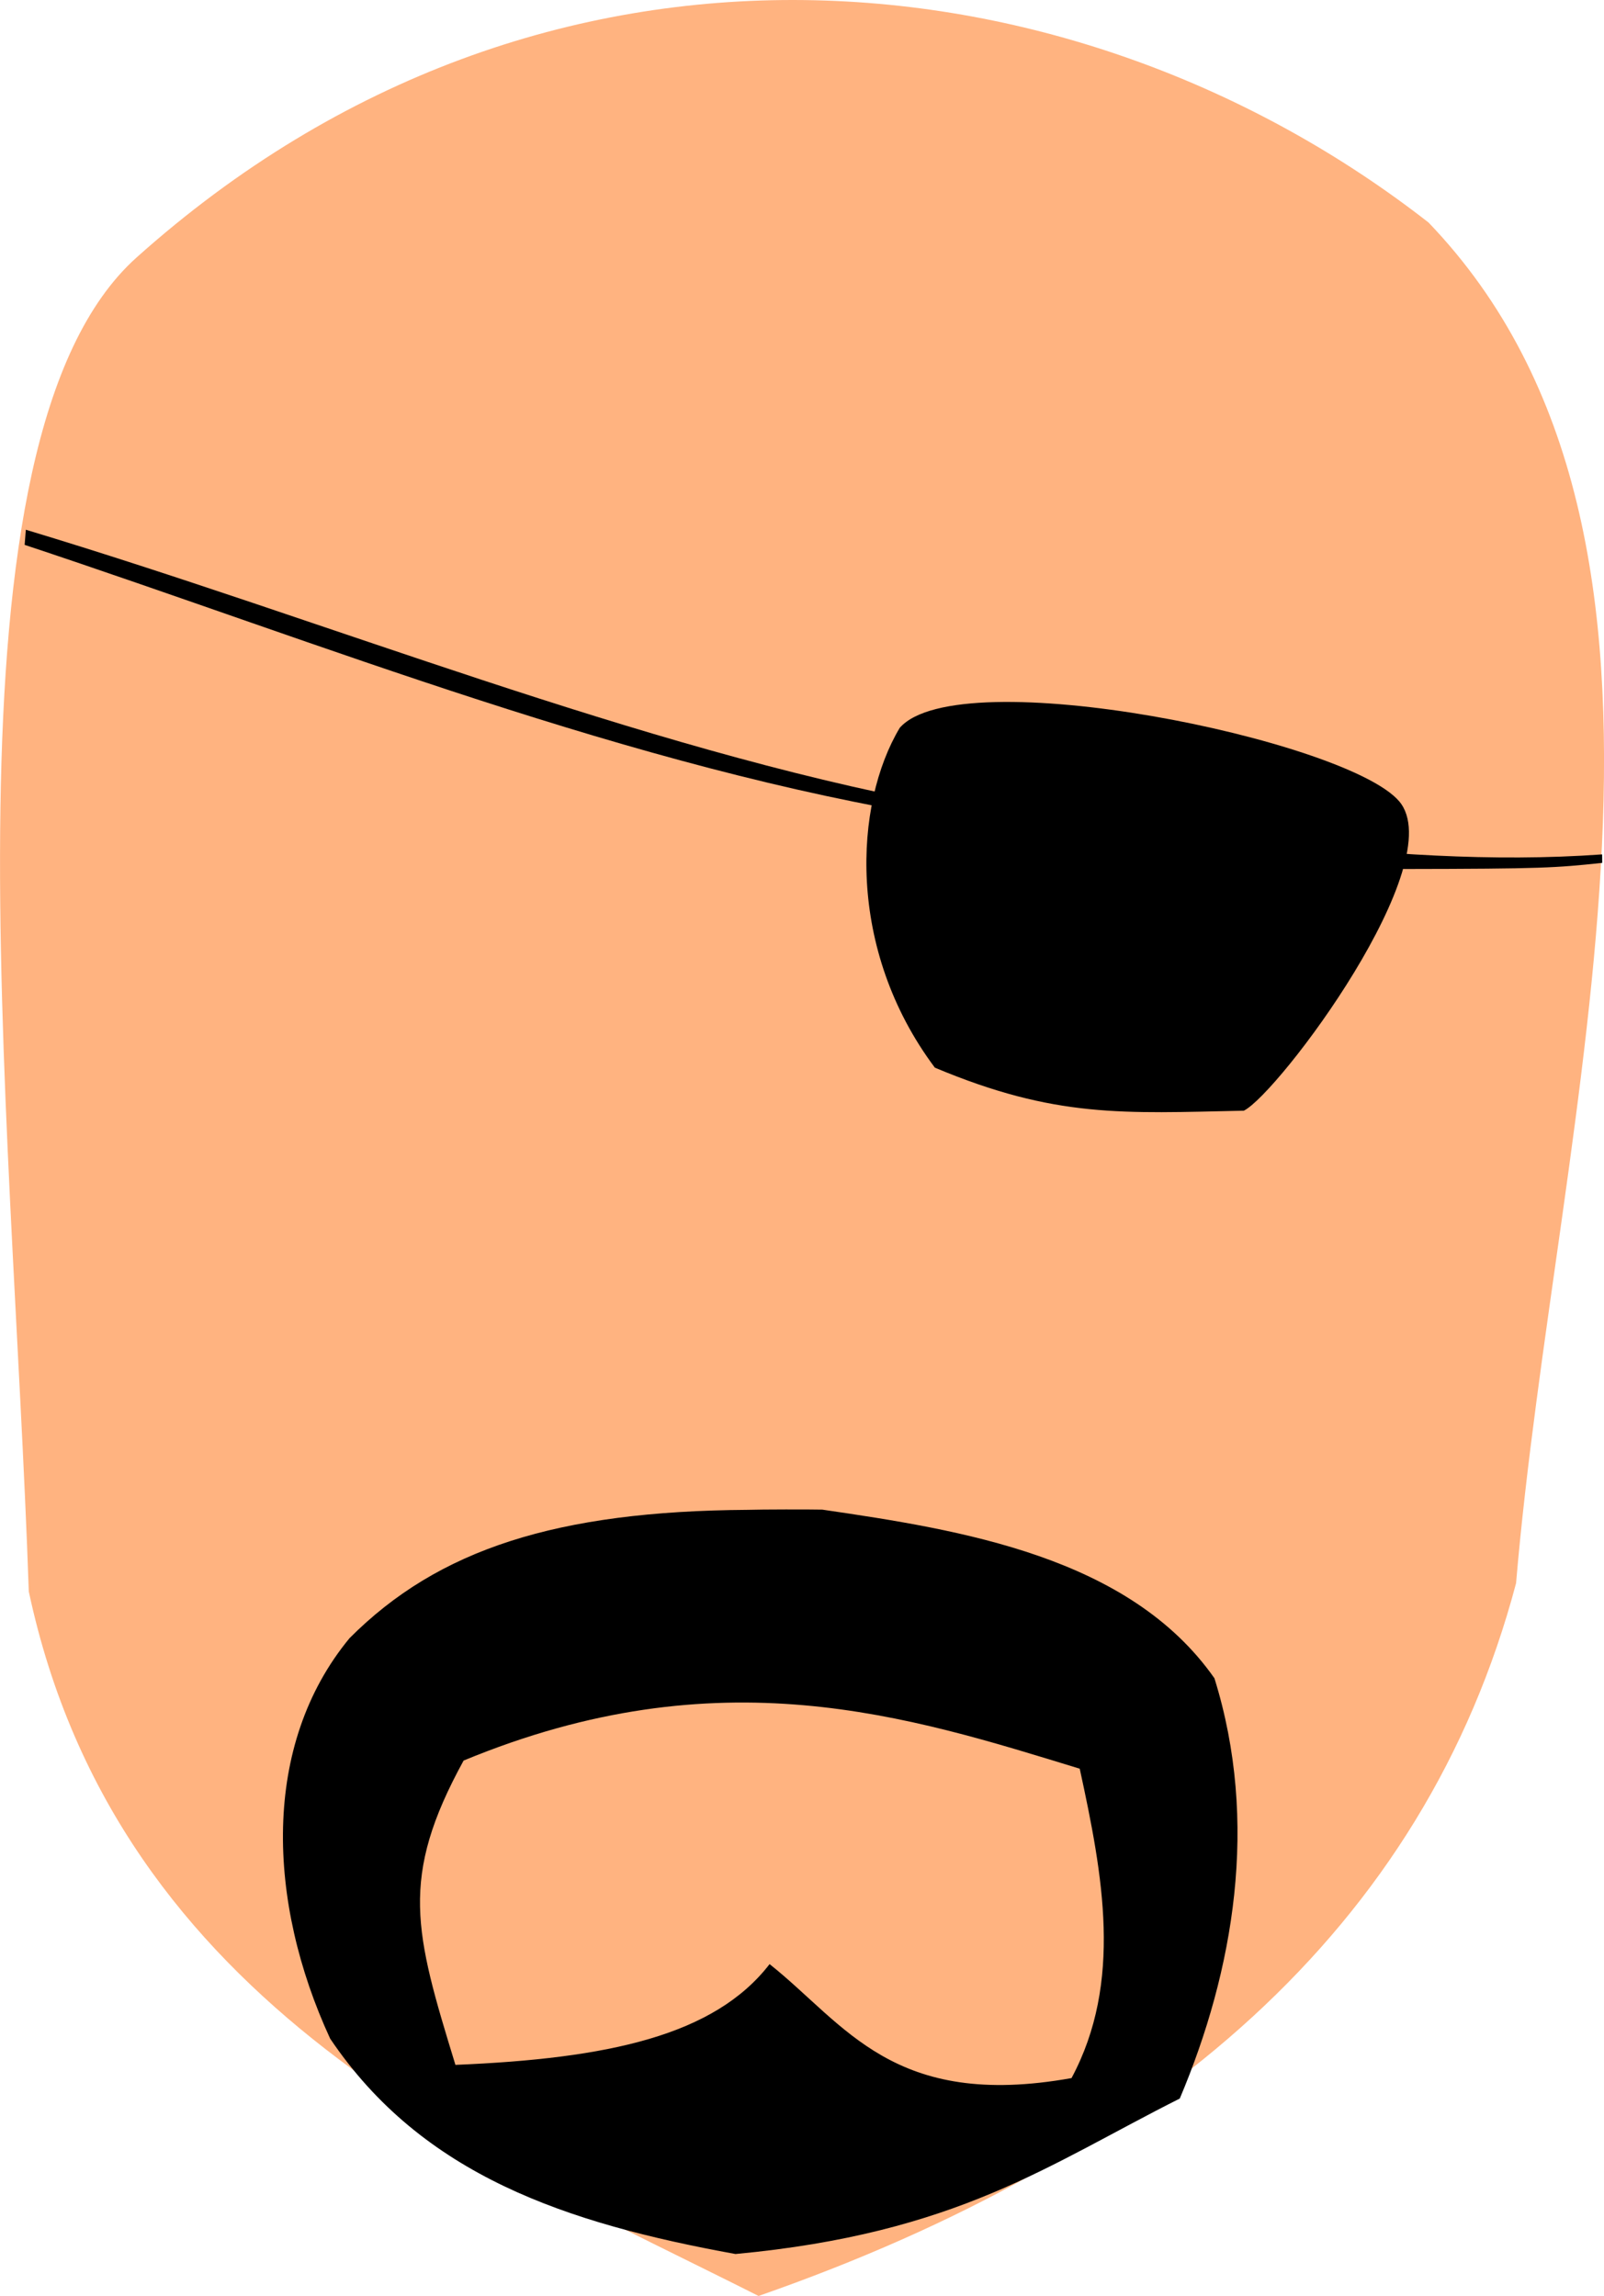 <?xml version="1.0" encoding="UTF-8" standalone="no"?>
<svg
   xmlns:dc="http://purl.org/dc/elements/1.1/"
   xmlns:cc="http://creativecommons.org/ns#"
   xmlns:rdf="http://www.w3.org/1999/02/22-rdf-syntax-ns#"
   xmlns:svg="http://www.w3.org/2000/svg"
   xmlns="http://www.w3.org/2000/svg"
   xmlns:sodipodi="http://sodipodi.sourceforge.net/DTD/sodipodi-0.dtd"
   xmlns:inkscape="http://www.inkscape.org/namespaces/inkscape"
   inkscape:export-ydpi="241.905"
   inkscape:export-xdpi="241.905"
   inkscape:export-filename="C:\Users\260862\Desktop\bartender.png"
   width="32.543mm"
   height="46.575mm"
   viewBox="0 0 32.543 46.575"
   version="1.1"
   id="svg8"
   inkscape:version="1.0 (4035a4fb49, 2020-05-01)"
   sodipodi:docname="glowa.svg">
  <defs
     id="defs2">
    <clipPath
       clipPathUnits="userSpaceOnUse"
       id="clipPath4045">
      <path
         style="fill:none;stroke:#000000;stroke-width:0.265px;stroke-linecap:butt;stroke-linejoin:miter;stroke-opacity:1"
         d="M 87.197,57.598 C 88.696,71.31 86.336,84.021 68.798,92.797 L 14.4,175.728 -18.399,142.395 27.466,50.665 Z"
         id="path4047"
         sodipodi:nodetypes="cccccc" />
    </clipPath>
  </defs>
  <sodipodi:namedview
     inkscape:guide-bbox="true"
     showguides="false"
     id="base"
     pagecolor="#ffffff"
     bordercolor="#666666"
     borderopacity="1.0"
     inkscape:pageopacity="0.0"
     inkscape:pageshadow="2"
     inkscape:zoom="0.49611004"
     inkscape:cx="47.048787"
     inkscape:cy="376.51082"
     inkscape:document-units="mm"
     inkscape:current-layer="layer1"
     inkscape:document-rotation="0"
     showgrid="false"
     inkscape:snap-others="true"
     inkscape:object-nodes="true"
     inkscape:snap-global="false"
     inkscape:window-width="1920"
     inkscape:window-height="1017"
     inkscape:window-x="1352"
     inkscape:window-y="-8"
     inkscape:window-maximized="1" />
  <g
     transform="translate(-92.929,-7.732)"
     style="display:inline"
     inkscape:groupmode="layer"
     id="layer10"
     inkscape:label="right_leg" />
  <g
     transform="translate(-92.929,-7.732)"
     inkscape:groupmode="layer"
     id="layer9"
     inkscape:label="left_leg"
     style="display:inline" />
  <g
     transform="translate(-92.929,-7.732)"
     inkscape:groupmode="layer"
     id="layer8"
     inkscape:label="right_arm"
     style="display:inline" />
  <g
     transform="translate(-92.929,-7.732)"
     inkscape:groupmode="layer"
     id="layer7"
     inkscape:label="left_arm"
     style="display:inline" />
  <g
     transform="translate(-92.929,-7.732)"
     inkscape:label="torso"
     inkscape:groupmode="layer"
     id="layer1"
     style="display:inline">
    <rect
       transform="rotate(26.613)"
       y="-202.424"
       x="609.907"
       height="1.2"
       width="18.666"
       id="rect1426-4-1-7-1"
       style="opacity:0.99;fill:#e6e6e6;stroke:none;stroke-width:0.265;stroke-dasharray:0.265, 0.529" />
  </g>
  <g
     transform="translate(-92.929,-7.732)"
     inkscape:groupmode="layer"
     id="layer11"
     inkscape:label="head"
     style="display:inline">
    <path
       sodipodi:nodetypes="cccccc"
       id="path899-9"
       d="m 95.7,12.955 c -4.109,3.68 -2.528,17.063 -2.187,27.061 1.807,8.472 9.306,11.516 14.806,14.291 8.074,-2.818 13.509,-7.444 15.369,-14.459 0.813,-9.593 4.426,-21.14 -1.776,-27.602 -7.134,-5.567 -17.931,-6.703 -26.212,0.709 z"
       style="fill:#ffb380;stroke:none;stroke-width:0.265px;stroke-linecap:butt;stroke-linejoin:miter;stroke-opacity:1" />
    <path
       style="fill:#000000;stroke:none;stroke-width:0.239px;stroke-linecap:butt;stroke-linejoin:miter;stroke-opacity:1"
       d="m 111.184,22.496 c -0.926,1.544 -1.09,4.487 0.712,6.894 2.45,1.028 3.819,0.925 6.269,0.873 0.701,-0.351 4.216,-5.035 3.15,-6.278 -1.07,-1.248 -8.926,-2.862 -10.131,-1.489 z"
       id="path3334"
       sodipodi:nodetypes="cccsc" />
    <path
       style="fill:#000000;stroke:none;stroke-width:0.265px;stroke-linecap:butt;stroke-linejoin:miter;stroke-opacity:1"
       d="m 93.453,18.478 c 6.151,1.855 12.377,4.415 18.455,5.562 4.477,0.345 9.048,1.345 13.526,1.024 l 0.002,0.172 c -0.954,0.101 -1.206,0.12 -4.021,0.124 l -9.365,-1.038 C 105.736,23.316 99.515,20.805 93.429,18.785 Z"
       id="path3338"
       sodipodi:nodetypes="cccccccc" />
    <path
       id="path3340"
       style="fill:#000000;stroke:none;stroke-width:0.328px;stroke-linecap:butt;stroke-linejoin:miter;stroke-opacity:1"
       d="m 109.62,38.356 c -0.263,-0.006 -1.238,-0.005 -1.522,0.004 -3.868,0.026 -6.277,0.795 -8.078,2.604 -1.788,2.166 -1.676,5.341 -0.393,8.122 1.876,2.783 4.801,3.747 8.224,4.37 4.503,-0.421 6.351,-1.815 9.014,-3.154 1.097,-2.596 1.614,-5.608 0.703,-8.526 -1.729,-2.468 -5.136,-3.008 -7.947,-3.419 z m 5.215,5.254 c 0.471,2.167 0.878,4.326 -0.166,6.277 -3.623,0.649 -4.587,-1.089 -6.126,-2.312 -1.119,1.449 -3.269,1.916 -6.374,2.044 -0.828,-2.699 -1.142,-3.788 0.166,-6.173 5.193,-2.15 9.025,-0.899 12.5,0.165 z"
       sodipodi:nodetypes="ccccccccccccccsc" />
  </g>
</svg>
